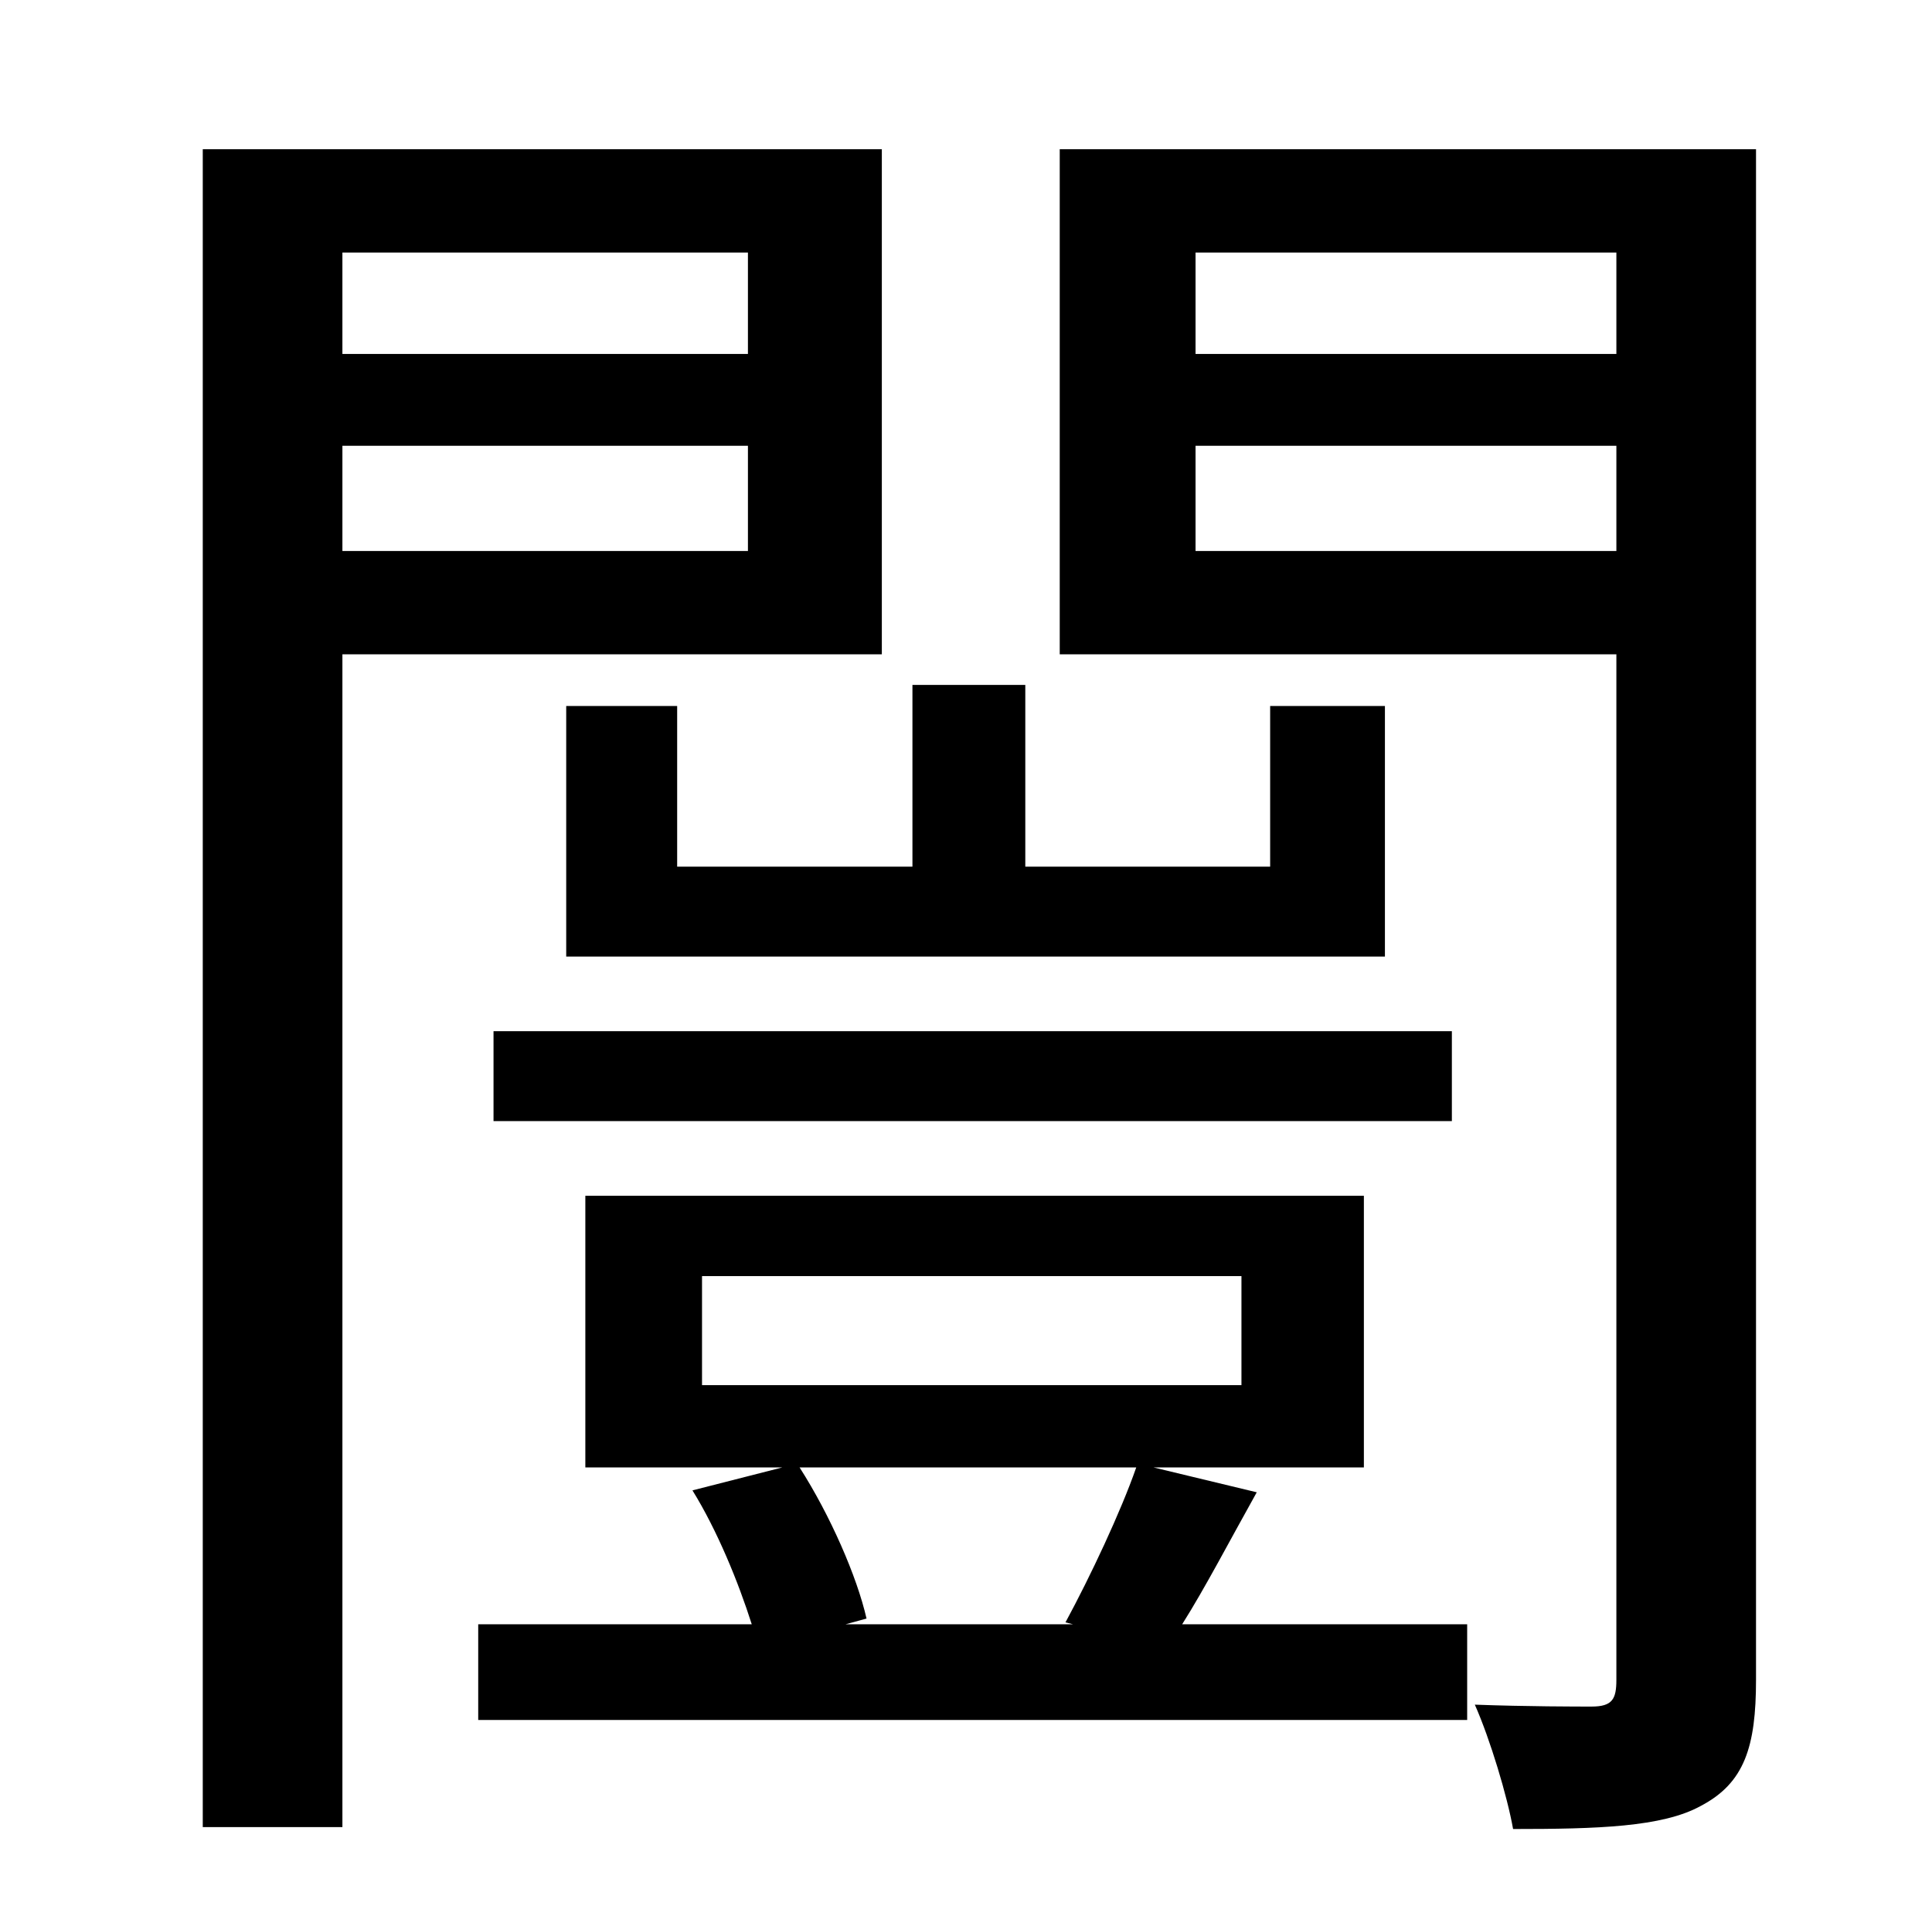 <?xml version="1.0" standalone="no"?>
<!DOCTYPE svg PUBLIC "-//W3C//DTD SVG 1.1//EN" "http://www.w3.org/Graphics/SVG/1.1/DTD/svg11.dtd" >
<svg xmlns="http://www.w3.org/2000/svg" xmlns:xlink="http://www.w3.org/1999/xlink" version="1.1" viewBox="-10 0 1010 1000">
   <path fill="currentColor"
d="M344 453h123v-95h59v95h128v-84h60v131h-428v-131h58v84zM248 586v-47h501v47h-501zM381 132h-212v53h212v-53zM169 288h212v-55h-212v55zM451 342h-282v613h-73v-877h355v264zM584 767h-176c16 25 30 57 35 79l-11 3h119l-4 -1c13 -24 29 -58 37 -81zM357 667v57h282
v-57h-282zM593 767l54 13c-14 25 -27 50 -39 69h149v50h-517v-50h143c-7 -22 -18 -49 -31 -70l47 -12h-103v-142h407v142h-110zM615 288h220v-55h-220v55zM835 132h-220v53h220v-53zM908 78v800c0 35 -6 54 -29 66c-20 11 -54 12 -98 12c-3 -17 -12 -47 -20 -65
c27 1 54 1 61 1c11 0 13 -4 13 -14v-536h-291v-264h364z" />
</svg>
